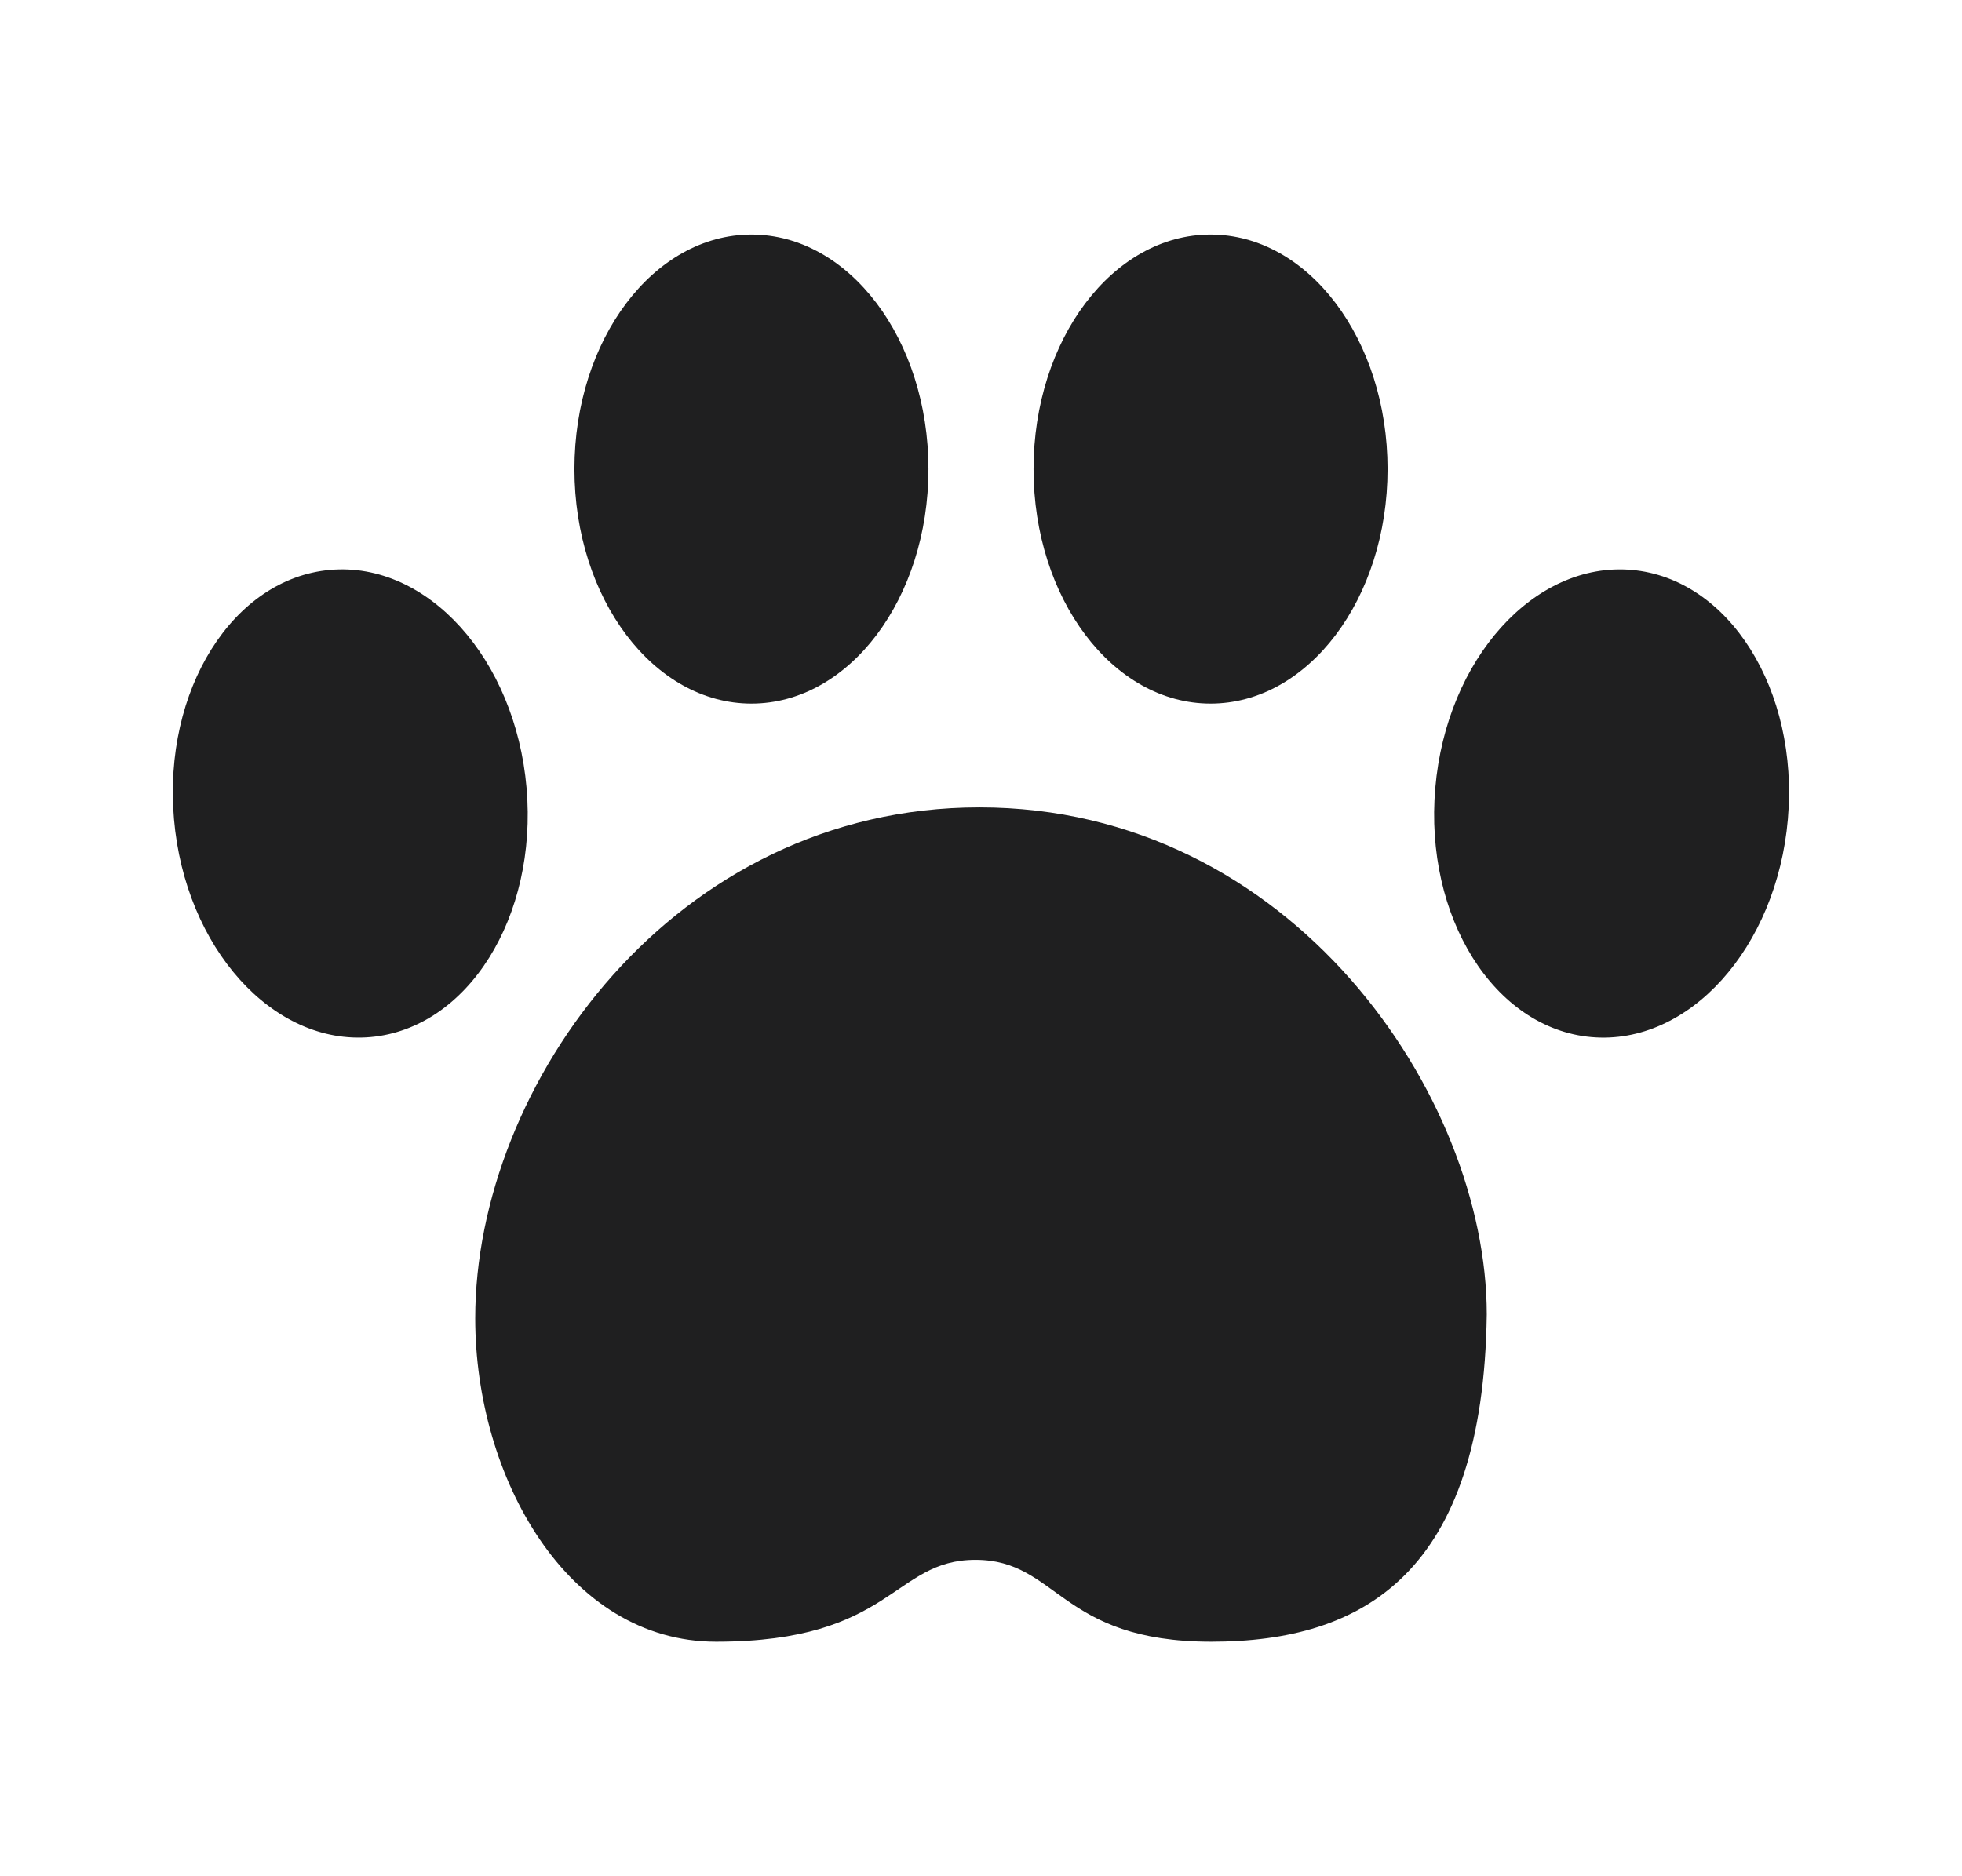 <svg width="23" height="22" viewBox="0 0 23 22" fill="none" xmlns="http://www.w3.org/2000/svg">
  <path
    d="M17.429 15.412C17.388 18.446 15.983 19.25 14.201 19.25C12.419 19.25 12.405 18.29 11.435 18.29C10.465 18.29 10.468 19.25 8.395 19.25C6.649 19.25 5.571 17.319 5.571 15.458C5.571 12.71 7.909 9.467 11.481 9.467C15.144 9.467 17.429 12.851 17.429 15.412Z"
    fill="#1F1F20" />
  <ellipse cx="8.809" cy="5.5" rx="2.075" ry="2.75" fill="#1F1F20" />
  <ellipse cx="14.191" cy="5.5" rx="2.075" ry="2.75" fill="#1F1F20" />
  <ellipse cx="2.075" cy="2.75" rx="2.075" ry="2.75"
    transform="matrix(0.996 0.088 -0.086 0.996 17.062 6.5)" fill="#1F1F20" />
  <ellipse cx="2.075" cy="2.75" rx="2.075" ry="2.75"
    transform="matrix(0.996 -0.088 0.086 0.996 1.803 6.865)" fill="#1F1F20" />
</svg>